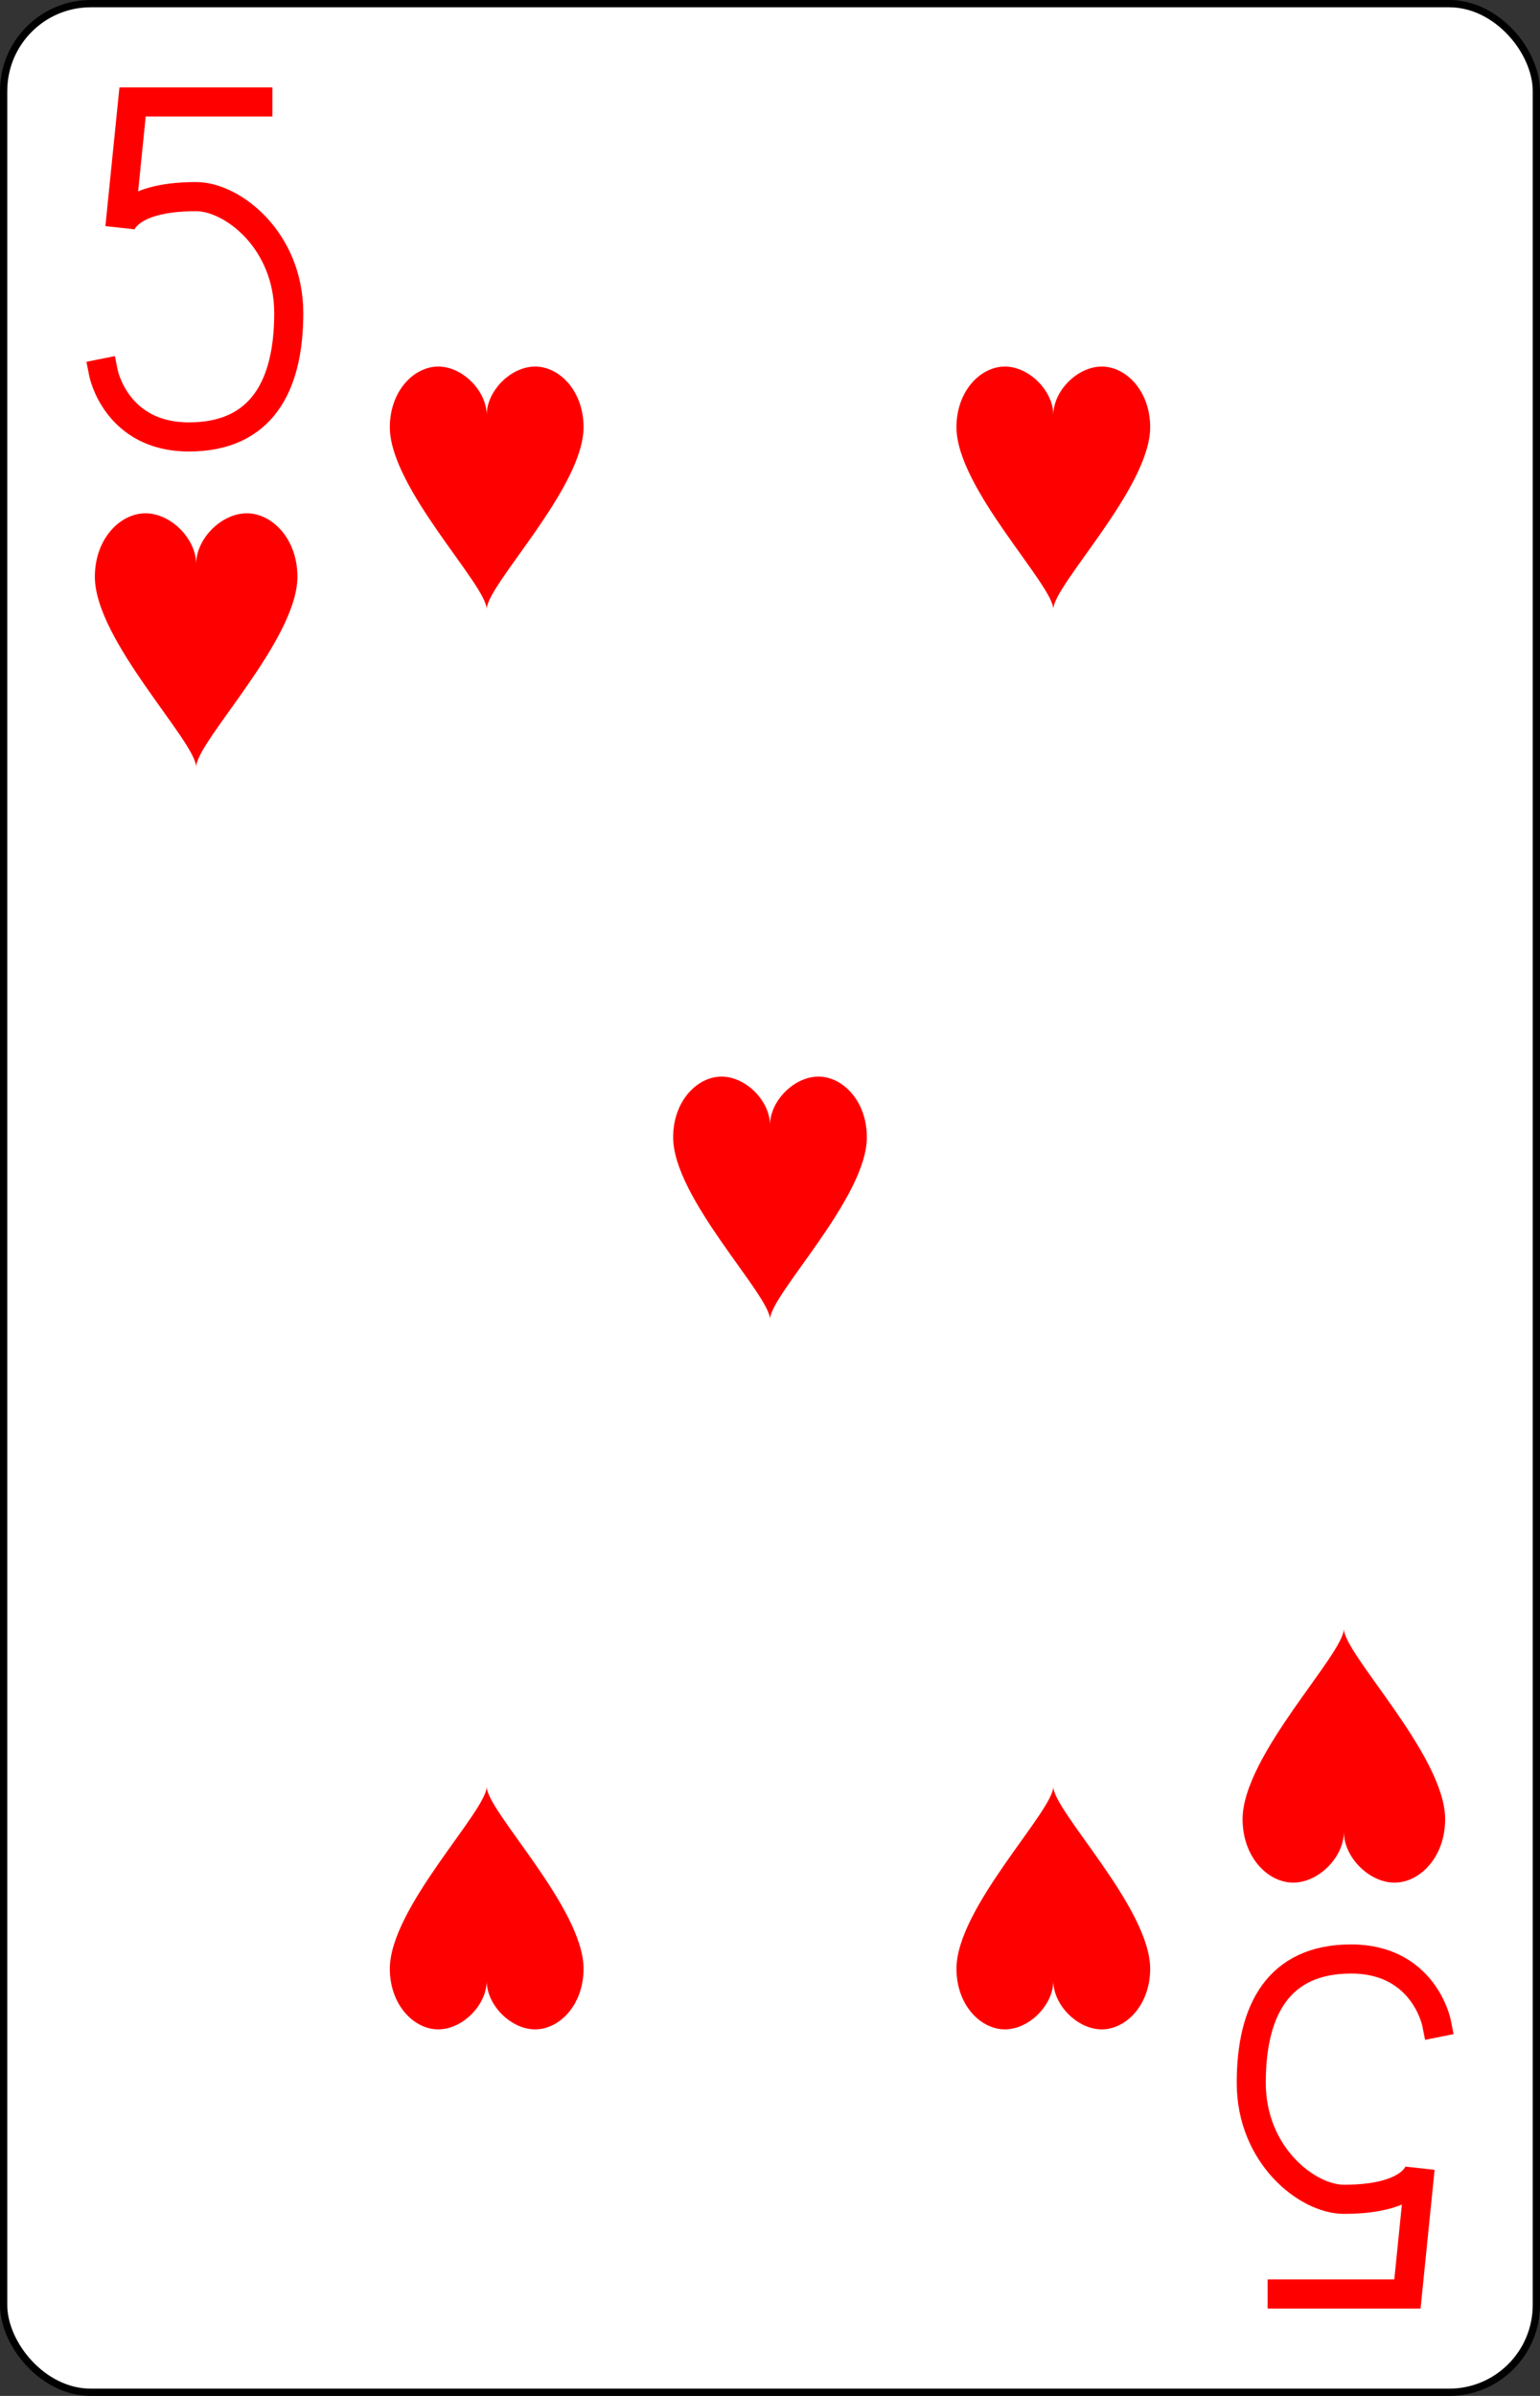 <?xml version="1.0" encoding="UTF-8" standalone="no"?>
<svg xmlns="http://www.w3.org/2000/svg" xmlns:xlink="http://www.w3.org/1999/xlink" class="card" face="5H" height="3.5in" preserveAspectRatio="none" viewBox="-106 -164.5 212 329" width="2.25in"><rect x="-106" y="-164.5" width="212" height="329" fill="#333333" stroke="none"/><defs><symbol id="SH5" viewBox="-600 -600 1200 1200" preserveAspectRatio="xMinYMid"><path d="M0 -300C0 -400 100 -500 200 -500C300 -500 400 -400 400 -250C400 0 0 400 0 500C0 400 -400 0 -400 -250C-400 -400 -300 -500 -200 -500C-100 -500 0 -400 -0 -300Z" fill="red"></path></symbol><symbol id="VH5" viewBox="-500 -500 1000 1000" preserveAspectRatio="xMinYMid"><path d="M170 -460L-175 -460L-210 -115C-210 -115 -200 -200 0 -200C100 -200 255 -80 255 120C255 320 180 460 -20 460C-220 460 -255 285 -255 285" stroke="red" stroke-width="80" stroke-linecap="square" stroke-miterlimit="1.5" fill="none"></path></symbol></defs><rect width="211" height="328" x="-105.5" y="-164" rx="12" ry="12" fill="white" stroke="black"></rect><use xlink:href="#VH5" height="50" width="50" x="-104" y="-152.5"></use><use xlink:href="#SH5" height="41.827" width="41.827" x="-99.913" y="-97.5"></use><use xlink:href="#SH5" height="40" width="40" x="-59.001" y="-117.501"></use><use xlink:href="#SH5" height="40" width="40" x="19.001" y="-117.501"></use><use xlink:href="#SH5" height="40" width="40" x="-20" y="-20"></use><g transform="rotate(180)"><use xlink:href="#VH5" height="50" width="50" x="-104" y="-152.5"></use><use xlink:href="#SH5" height="41.827" width="41.827" x="-99.913" y="-97.5"></use><use xlink:href="#SH5" height="40" width="40" x="-59.001" y="-117.501"></use><use xlink:href="#SH5" height="40" width="40" x="19.001" y="-117.501"></use></g></svg>